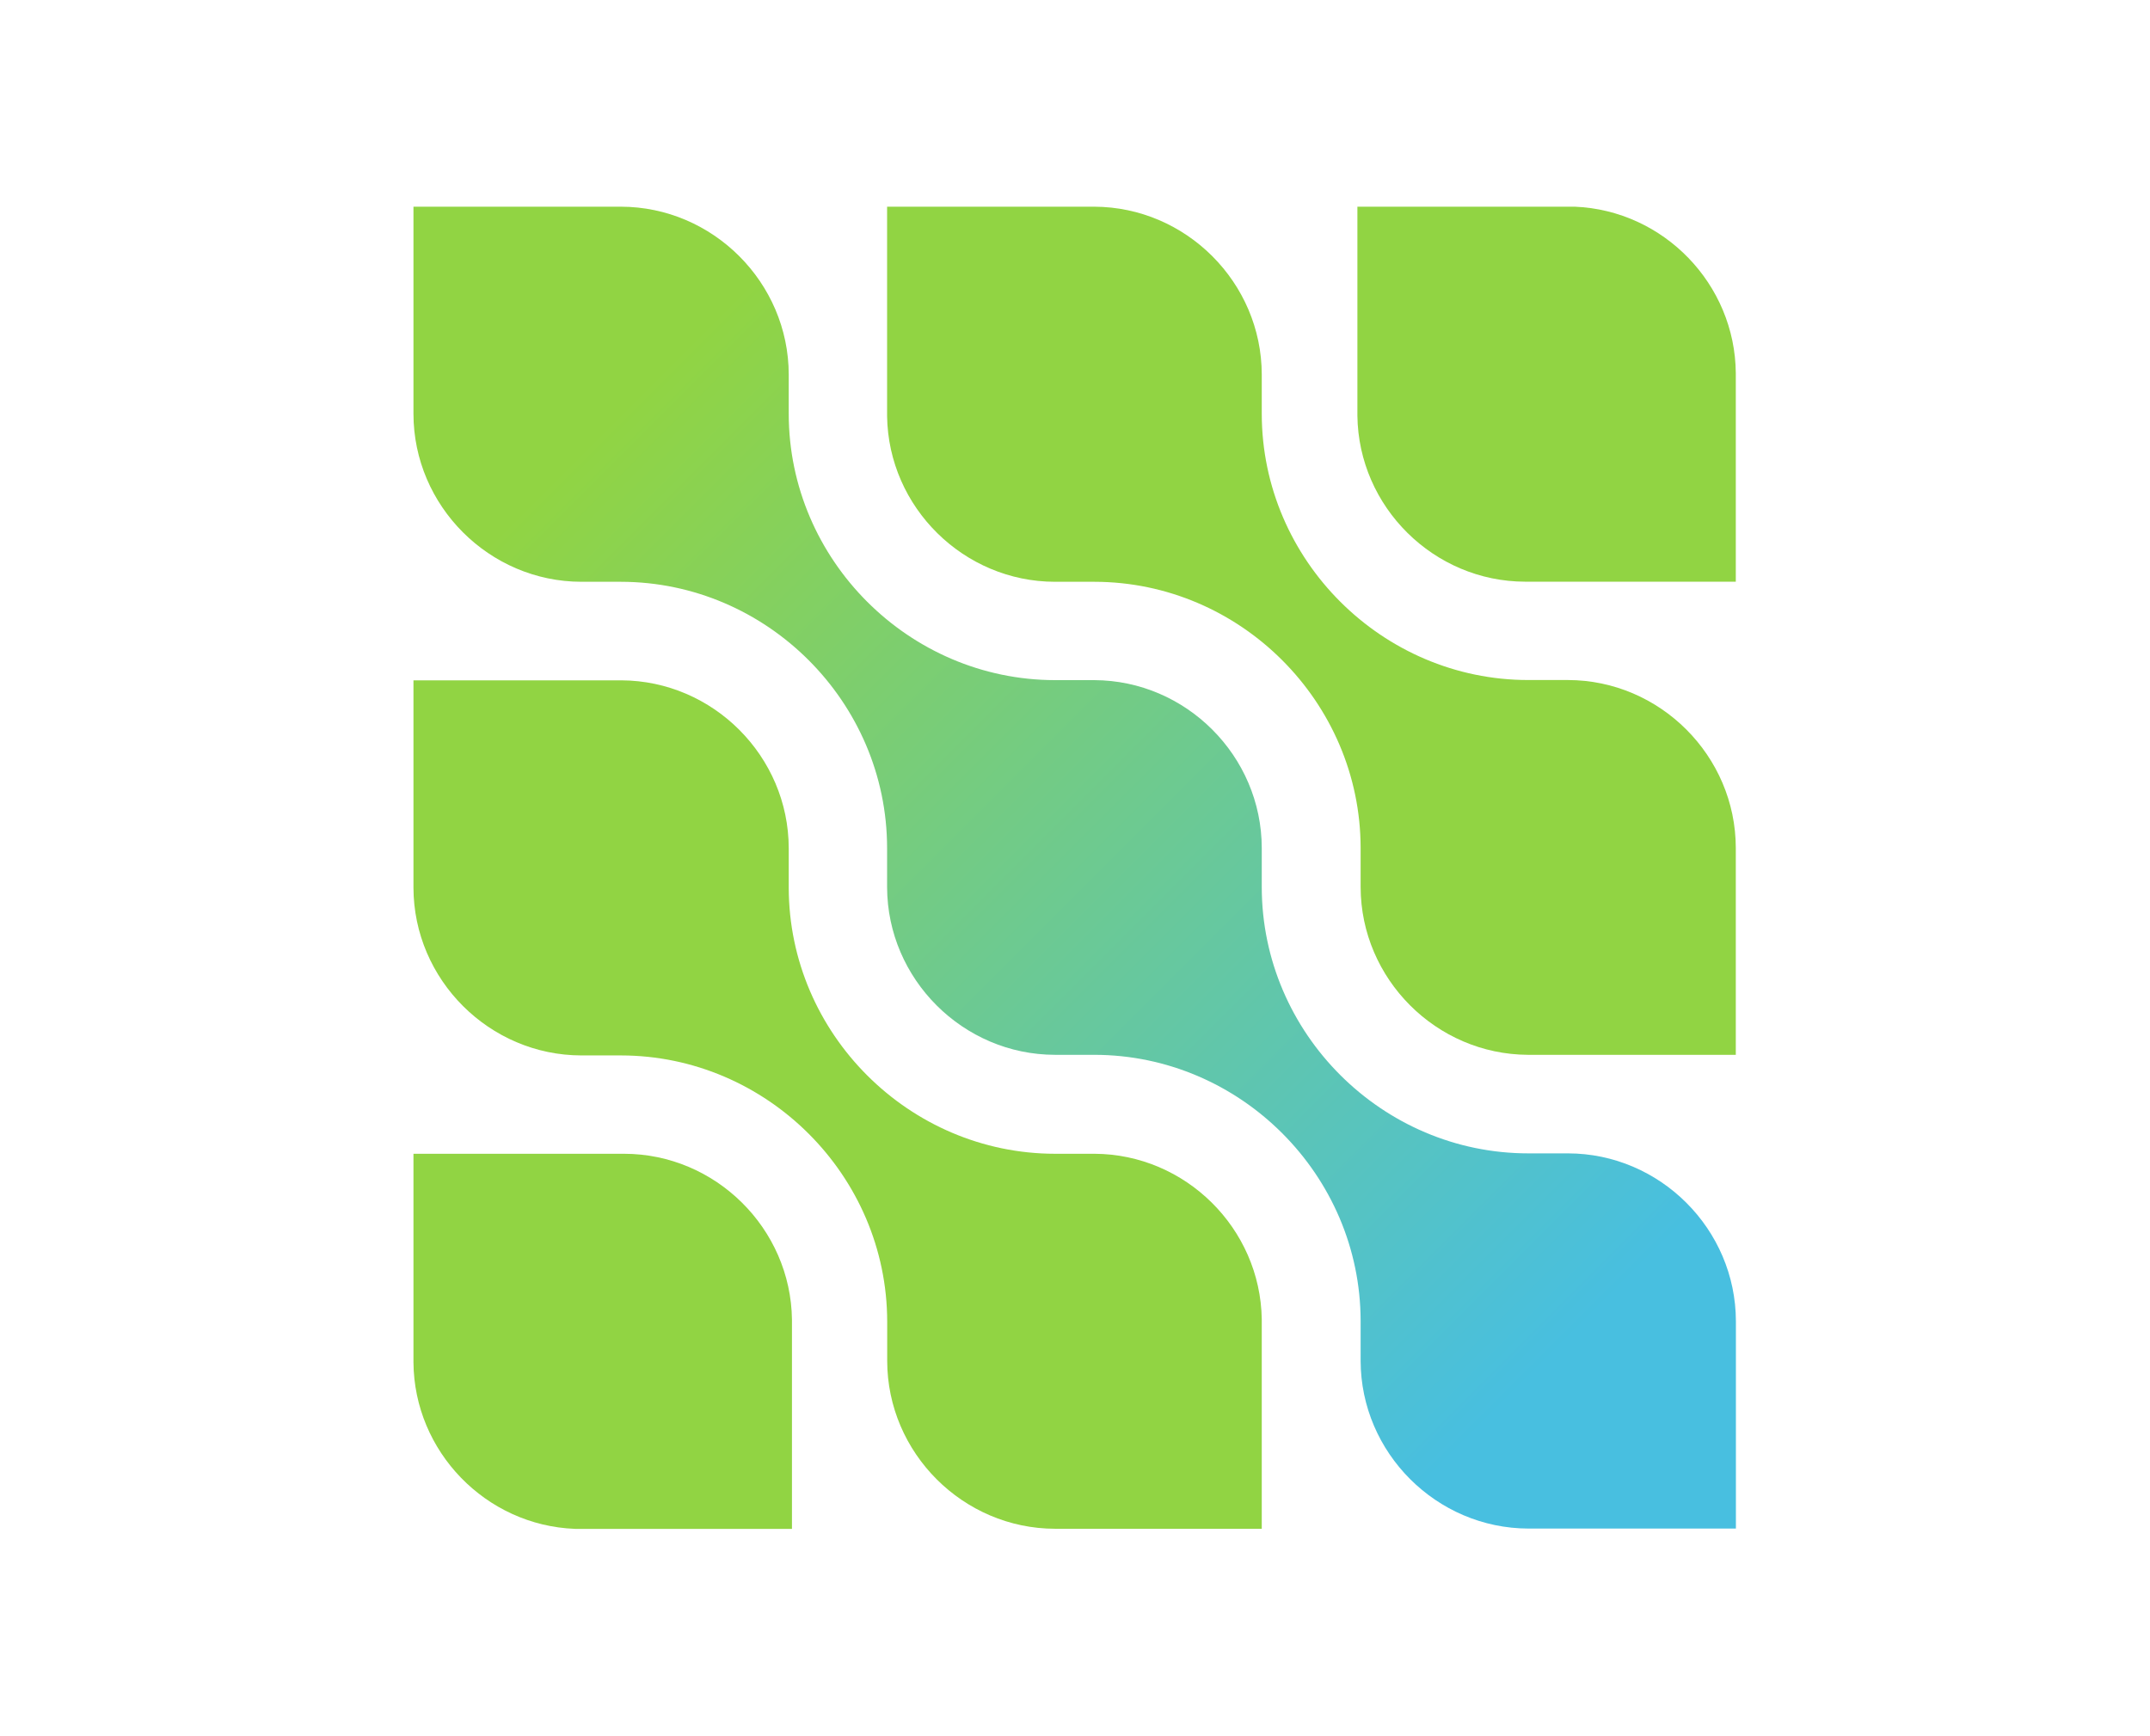 <?xml version="1.0" encoding="UTF-8" standalone="no"?>
<!DOCTYPE svg PUBLIC "-//W3C//DTD SVG 1.1//EN" "http://www.w3.org/Graphics/SVG/1.1/DTD/svg11.dtd">
<svg width="100%" height="100%" viewBox="0 0 208 168" version="1.1" xmlns="http://www.w3.org/2000/svg" xmlns:xlink="http://www.w3.org/1999/xlink" xml:space="preserve" xmlns:serif="http://www.serif.com/" style="fill-rule:evenodd;clip-rule:evenodd;stroke-linejoin:round;stroke-miterlimit:2;">
    <g transform="matrix(0.977,0,0,0.977,40,20)">
        <path d="M93.79,114.29C93.801,123.409 101.301,130.909 110.42,130.92L130.95,130.92L130.95,110.39C130.939,101.271 123.439,93.771 114.32,93.76L110.41,93.76C95.937,93.771 84.016,81.873 84,67.4L84,63.51C83.984,54.41 76.51,46.923 67.41,46.89L63.51,46.89C49.056,46.868 37.171,34.974 37.16,20.52L37.16,16.62C37.144,7.505 29.645,0.011 20.53,0L0,0L0,20.52C0.011,29.639 7.511,37.139 16.63,37.15L20.54,37.15C34.994,37.166 46.884,49.056 46.9,63.51L46.9,67.4C46.927,76.507 54.423,83.989 63.53,84L67.43,84C81.884,84.016 93.774,95.906 93.79,110.36L93.79,114.29Z" style="fill:url(#_Linear1);fill-rule:nonzero;"/>
        <path d="M130.94,63.51C130.929,54.391 123.429,46.891 114.31,46.88L110.4,46.88C95.93,46.885 84.016,34.99 84,20.52L84,16.62C83.984,7.52 76.51,0.033 67.41,-0L46.9,0L46.9,20.75C47.03,29.78 54.489,37.14 63.52,37.15L67.43,37.15C81.884,37.166 93.774,49.056 93.79,63.51L93.79,67.4C93.817,76.485 101.275,83.956 110.36,84L130.94,84L130.94,63.51Z" style="fill:url(#_Linear2);fill-rule:nonzero;"/>
        <path d="M130.94,16.49C130.873,7.675 123.808,0.366 115,0L93.47,0L93.47,20.7C93.579,29.745 101.044,37.13 110.09,37.14L130.94,37.14L130.94,16.49Z" style="fill:url(#_Linear3);fill-rule:nonzero;"/>
        <path d="M0,67.44C0.016,76.559 7.521,84.055 16.64,84.06L20.55,84.06C35.004,84.076 46.894,95.966 46.91,110.42L46.91,114.31C46.921,123.429 54.421,130.929 63.54,130.94L84,130.94L84,110.19C83.865,101.183 76.438,93.837 67.43,93.8L63.53,93.8C49.072,93.789 37.176,81.898 37.16,67.44L37.16,63.54C37.149,54.444 29.686,46.954 20.59,46.91L0,46.91L0,67.44Z" style="fill:url(#_Linear4);fill-rule:nonzero;"/>
        <path d="M0,114.45C0.063,123.291 7.165,130.615 16,130.95L37.48,130.95L37.48,110.24C37.371,101.195 29.906,93.81 20.86,93.8L0,93.8L0,114.45Z" style="fill:url(#_Linear5);fill-rule:nonzero;"/>
    </g>
    <defs>
        <linearGradient id="_Linear1" x1="0" y1="0" x2="1" y2="0" gradientUnits="userSpaceOnUse" gradientTransform="matrix(94.29,94.29,-94.29,94.29,19.74,19.73)"><stop offset="0" style="stop-color:rgb(145,212,67);stop-opacity:1"/><stop offset="1" style="stop-color:rgb(72,191,224);stop-opacity:1"/></linearGradient>
        <linearGradient id="_Linear2" x1="0" y1="0" x2="1" y2="0" gradientUnits="userSpaceOnUse" gradientTransform="matrix(7924.13,7920.36,-7920.36,7924.13,3676.59,-312.48)"><stop offset="0" style="stop-color:rgb(145,212,67);stop-opacity:1"/><stop offset="1" style="stop-color:rgb(72,191,224);stop-opacity:1"/></linearGradient>
        <linearGradient id="_Linear3" x1="0" y1="0" x2="1" y2="0" gradientUnits="userSpaceOnUse" gradientTransform="matrix(3533.05,3501.93,-3501.93,3533.05,2587.47,-1006.12)"><stop offset="0" style="stop-color:rgb(145,212,67);stop-opacity:1"/><stop offset="1" style="stop-color:rgb(72,191,224);stop-opacity:1"/></linearGradient>
        <linearGradient id="_Linear4" x1="0" y1="0" x2="1" y2="0" gradientUnits="userSpaceOnUse" gradientTransform="matrix(7920.36,7923.19,-7923.19,7920.36,-312.48,3675.33)"><stop offset="0" style="stop-color:rgb(145,212,67);stop-opacity:1"/><stop offset="1" style="stop-color:rgb(72,191,224);stop-opacity:1"/></linearGradient>
        <linearGradient id="_Linear5" x1="0" y1="0" x2="1" y2="0" gradientUnits="userSpaceOnUse" gradientTransform="matrix(3533.99,3502.87,-3502.87,3533.99,-1015.33,2566.13)"><stop offset="0" style="stop-color:rgb(145,212,67);stop-opacity:1"/><stop offset="1" style="stop-color:rgb(72,191,224);stop-opacity:1"/></linearGradient>
    </defs>
</svg>
